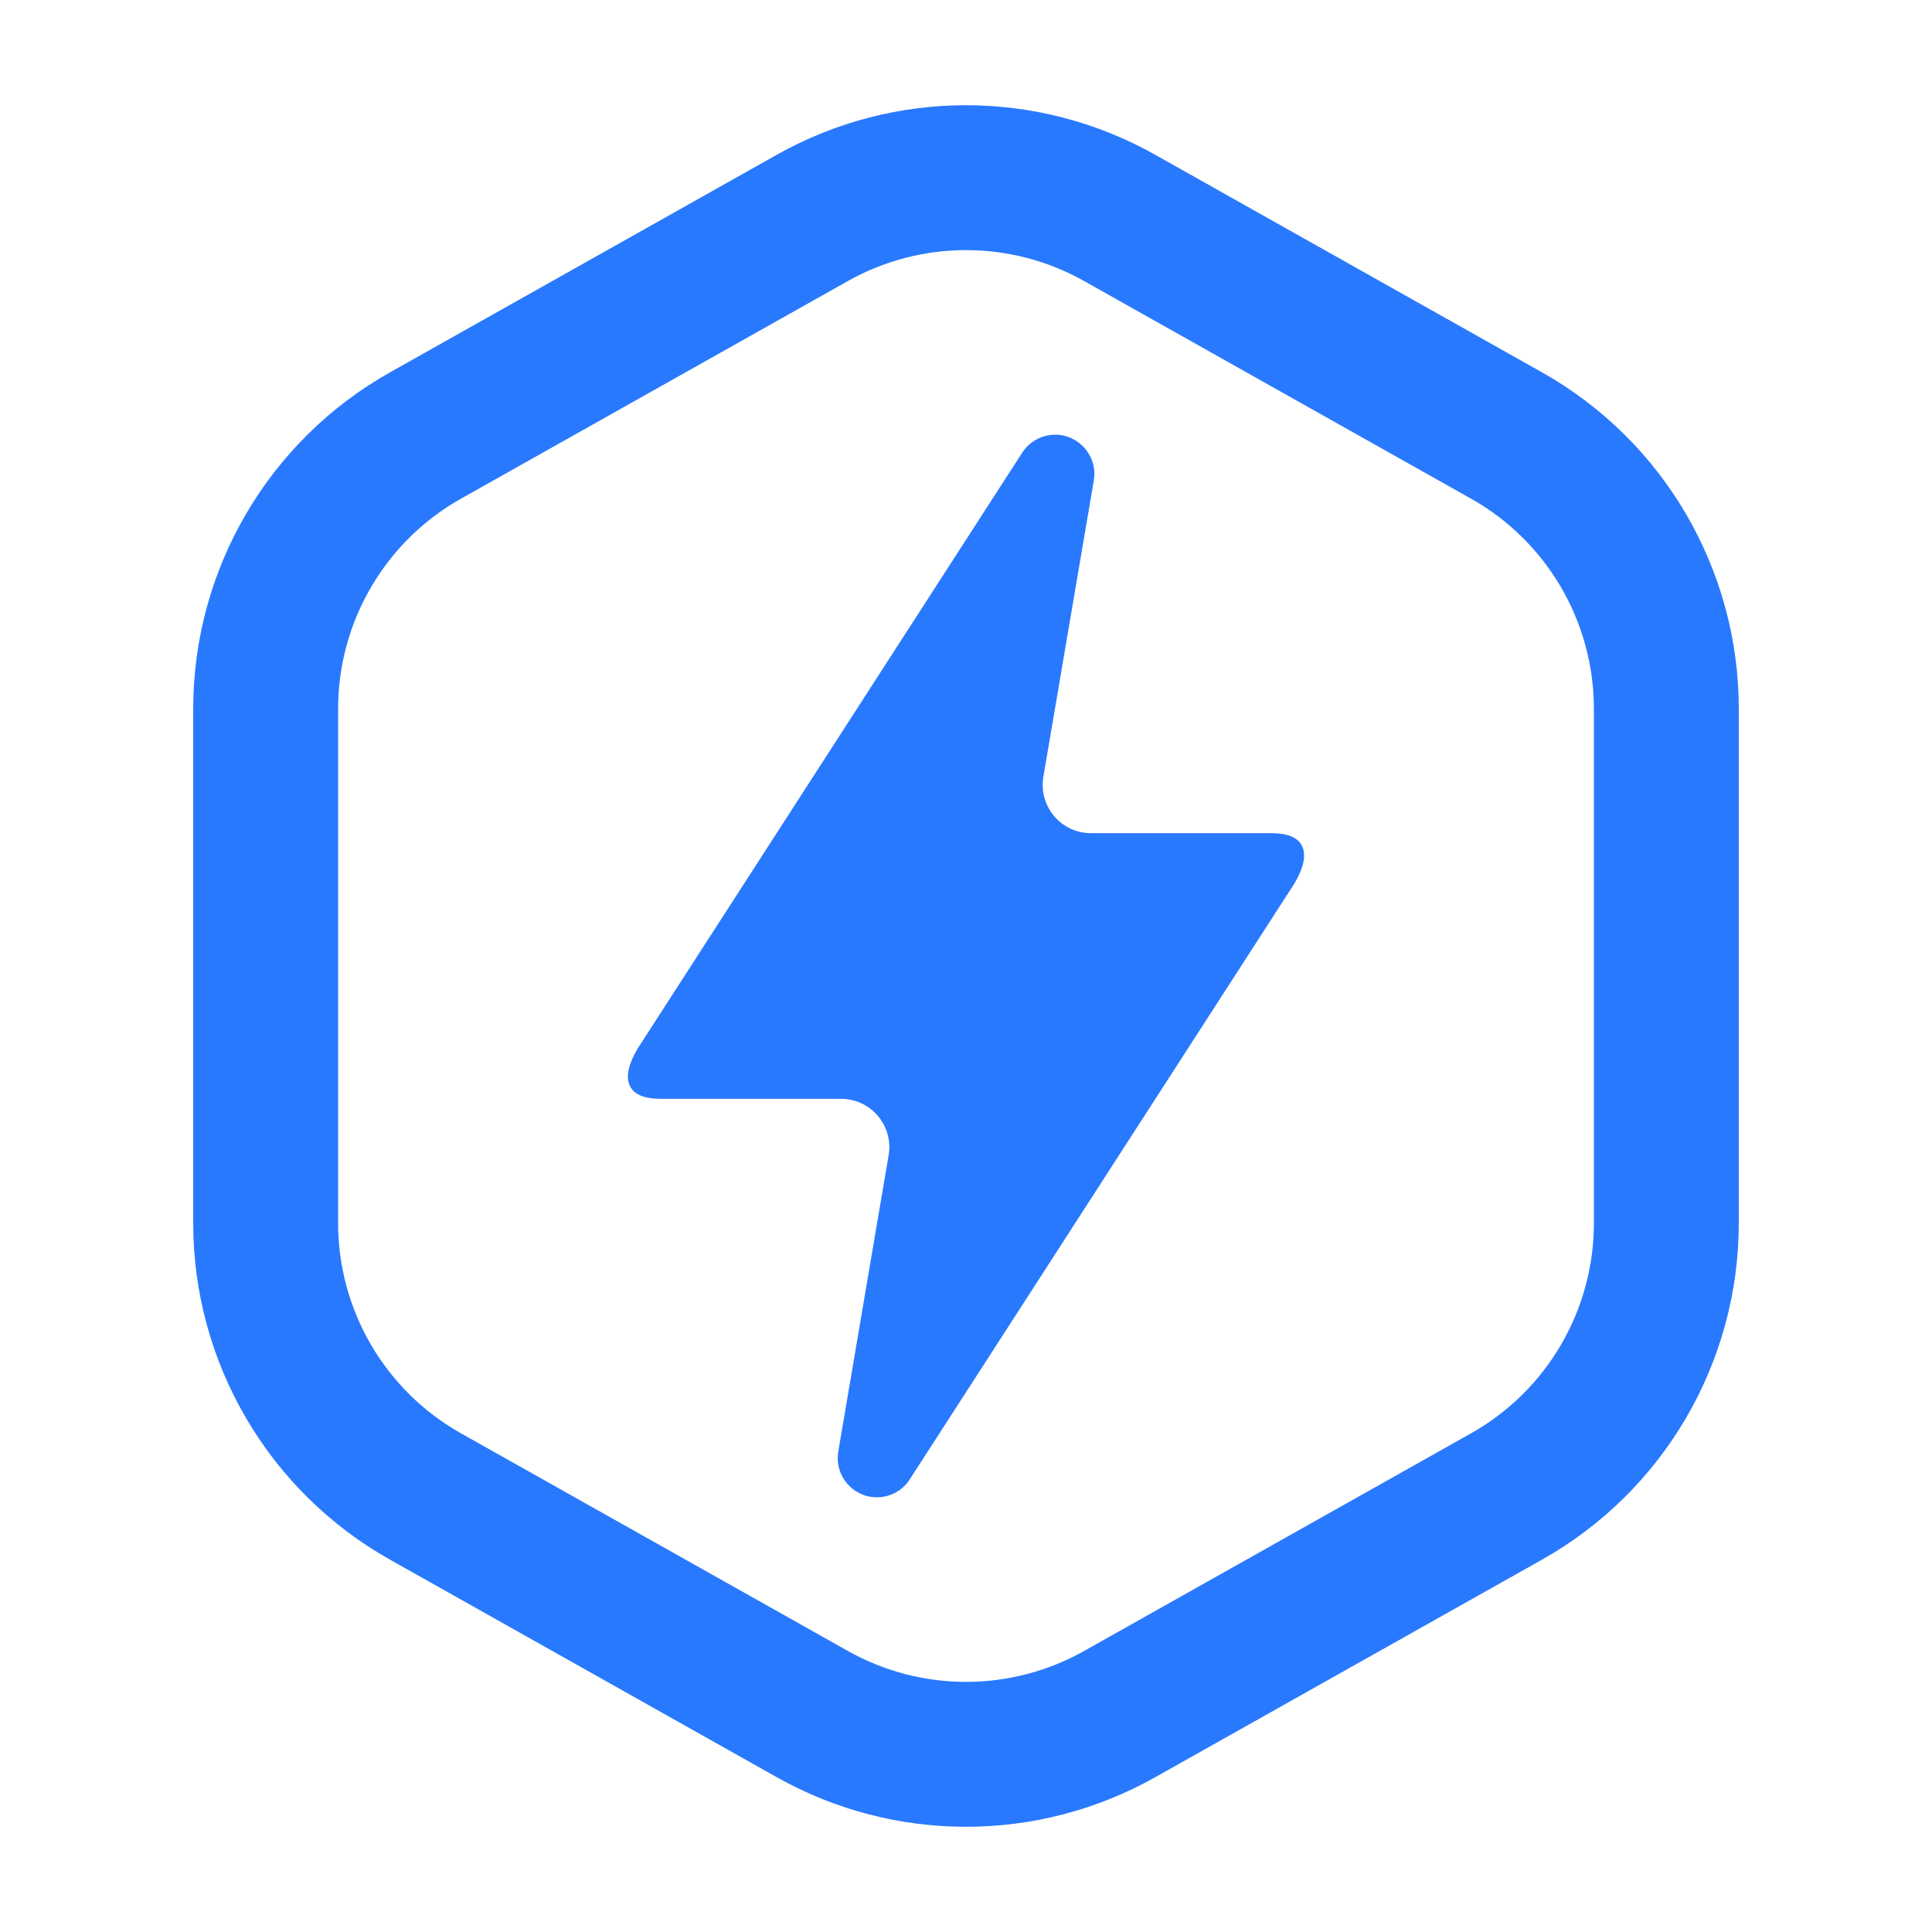 <svg width="20" height="20" viewBox="0 0 20 20" fill="none" xmlns="http://www.w3.org/2000/svg">
<path d="M4.407 4.507L8.407 2.257C9.396 1.7 10.604 1.7 11.593 2.257L15.593 4.507C16.617 5.082 17.25 6.165 17.25 7.339V12.661C17.25 13.835 16.617 14.918 15.593 15.493L11.593 17.743C10.604 18.3 9.396 18.3 8.407 17.743L4.407 15.493C3.383 14.918 2.75 13.835 2.75 12.661V7.339C2.75 6.165 3.383 5.082 4.407 4.507Z" stroke="#2979FF" stroke-width="1.5" stroke-linejoin="round"/>
<path d="M9.078 15.5C8.826 15.5 8.636 15.274 8.678 15.026L9.199 11.959C9.251 11.654 9.016 11.375 8.706 11.375H6.843C6.668 11.375 6.56 11.329 6.519 11.238C6.478 11.146 6.504 11.02 6.598 10.859L10.582 4.686C10.657 4.57 10.785 4.5 10.923 4.5V4.5C11.174 4.5 11.365 4.726 11.323 4.974L10.801 8.041C10.749 8.346 10.984 8.625 11.294 8.625H13.157C13.332 8.625 13.44 8.671 13.481 8.762C13.522 8.854 13.496 8.98 13.403 9.141L9.418 15.314C9.344 15.43 9.215 15.5 9.078 15.5V15.5Z" fill="#2979FF"/>
</svg>
